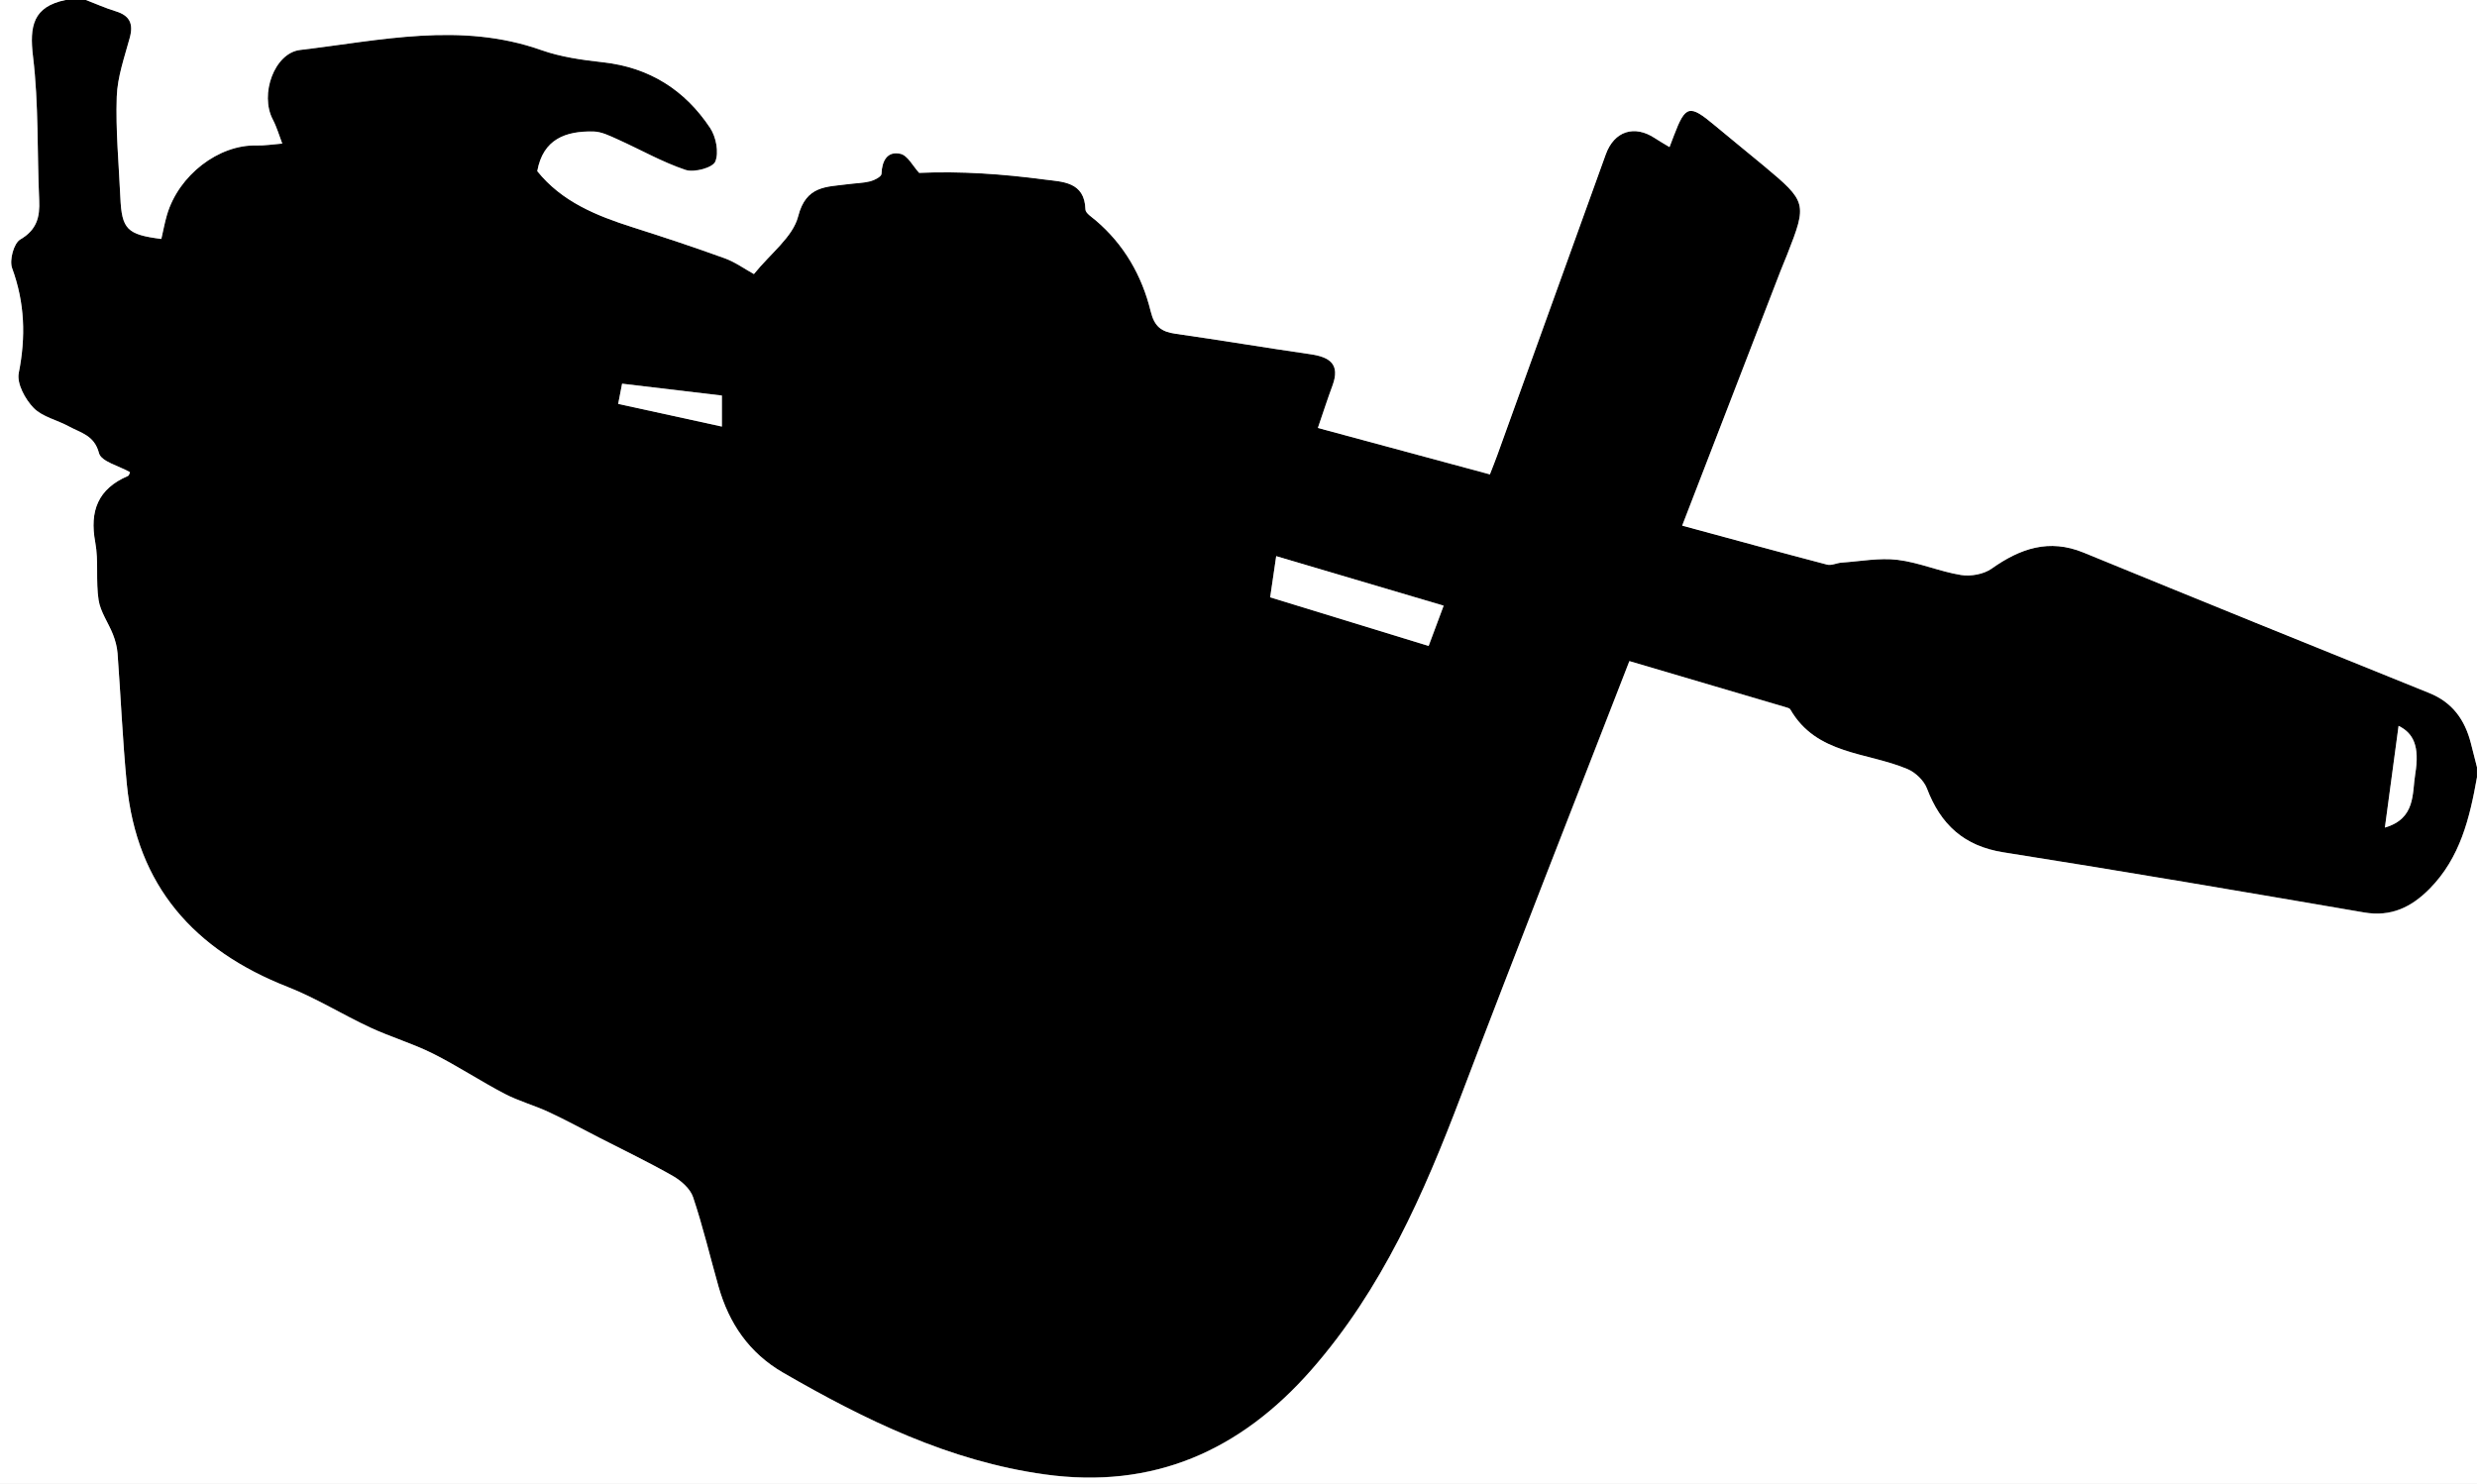 <?xml version="1.0" encoding="UTF-8"?>
<svg id="Layer_1" data-name="Layer 1" xmlns="http://www.w3.org/2000/svg" viewBox="0 0 599 358.91">
  <rect x="0" y="0" width="599" height="358.91" fill="#808080" stroke="none"/>
  <defs>
    <style>
      .cls-1, .cls-2 {
        stroke-width: 0px;
      }

      .cls-2 {
        fill: #fff;
      }
    </style>
  </defs>
  <g id="IuzZui.tif">
    <g>
      <path class="cls-1" d="m15.89,0c1.63,0,3.26,0,4.89,0,2.36.9,4.68,1.95,7.1,2.67,3.39,1.01,4.43,2.95,3.5,6.39-1.28,4.72-2.99,9.51-3.16,14.31-.28,8.1.5,16.24.87,24.36.35,7.7,1.61,8.98,9.91,10.04.45-1.94.81-3.92,1.37-5.84,2.83-9.6,12.49-17.01,21.63-16.77,2.07.05,4.16-.29,6.24-.46-.75-1.95-1.33-3.99-2.29-5.83-3.21-6.09.4-16.07,6.61-16.81,19.41-2.29,38.83-6.87,58.32.03,4.73,1.68,9.89,2.39,14.93,2.95,11.21,1.24,19.8,6.7,25.9,15.88,1.44,2.17,2.17,5.94,1.25,8.14-.63,1.49-5.11,2.7-7.19,2.01-5.65-1.89-10.91-4.91-16.38-7.37-1.89-.85-3.93-1.88-5.91-1.92-6.67-.14-12.17,1.82-13.57,9.59,5.91,7.37,14.25,10.76,23,13.55,7.49,2.39,14.96,4.86,22.34,7.53,2.53.92,4.8,2.57,7.05,3.81,4.04-5.03,9.42-8.97,10.7-13.96,1.91-7.48,6.82-7.08,11.99-7.77,1.81-.24,3.68-.25,5.44-.7,1.04-.26,2.7-1.14,2.72-1.79.1-3.17,1.4-5.57,4.58-4.86,1.77.4,3.04,3,4.53,4.61,10.02-.45,20.21.27,30.31,1.61,4.25.56,9.71.46,9.9,7.24.02.89,1.51,1.82,2.44,2.6,6.92,5.86,11.23,13.43,13.34,22.04.91,3.73,2.59,4.94,6.02,5.42,10.87,1.54,21.69,3.38,32.55,4.94,4.68.67,7.32,2.37,5.39,7.6-1.19,3.21-2.23,6.46-3.53,10.24,14,3.78,27.64,7.46,41.6,11.23.67-1.73,1.27-3.21,1.81-4.71,8.74-24.23,17.45-48.46,26.21-72.68,2.04-5.65,6.93-7.21,11.89-3.92,1.08.72,2.22,1.35,3.53,2.15.47-1.24.76-1.99,1.04-2.74,2.83-7.44,3.77-7.65,9.97-2.44,3.89,3.27,7.87,6.44,11.77,9.7,10.44,8.72,10.53,9.09,5.68,21.45-.52,1.32-1.09,2.62-1.6,3.95-7.86,20.35-15.72,40.71-23.8,61.64,12.01,3.25,23.52,6.41,35.06,9.43,1.05.27,2.32-.41,3.5-.49,4.51-.31,9.1-1.2,13.51-.67,5.19.62,10.18,2.84,15.36,3.67,2.36.38,5.48-.18,7.4-1.54,6.91-4.88,13.88-7.31,22.24-3.88,27.82,11.41,55.68,22.72,83.56,33.95,5.66,2.28,8.62,6.48,10.08,12.1.5,1.95.99,3.9,1.49,5.85v2.44c-1.76,9.86-4.04,19.47-11.46,26.97-4.42,4.47-9.31,6.84-15.85,5.72-29.04-4.97-58.09-9.95-87.19-14.54-9.61-1.51-15.2-6.74-18.52-15.46-.73-1.9-2.77-3.86-4.68-4.67-9.8-4.15-22.04-3.43-28.36-14.44-.16-.29-.69-.4-1.08-.52-12.57-3.71-25.14-7.42-37.83-11.16-13.74,35.41-27.42,70.11-40.65,104.99-9.04,23.84-19.18,46.97-36.23,66.41-17.17,19.57-38.22,28.97-64.55,25.3-23.04-3.21-43.39-13.14-63.2-24.59-8.24-4.76-13.1-11.91-15.64-20.84-2.05-7.21-3.78-14.54-6.16-21.64-.69-2.04-2.89-3.97-4.88-5.11-5.8-3.31-11.84-6.2-17.79-9.25-4.08-2.09-8.11-4.29-12.26-6.22-3.48-1.62-7.25-2.63-10.63-4.4-5.88-3.07-11.43-6.77-17.35-9.73-4.88-2.44-10.19-3.99-15.14-6.29-6.73-3.13-13.09-7.13-19.98-9.83-22.61-8.87-36.51-24.45-38.9-49.08-1.02-10.51-1.45-21.08-2.24-31.62-.11-1.54-.54-3.12-1.11-4.56-1.1-2.8-3.02-5.42-3.47-8.29-.71-4.59.04-9.43-.81-13.98-1.41-7.59.66-12.95,7.91-16.06.28-.12.37-.68.49-.91-2.62-1.5-6.96-2.55-7.49-4.59-1.12-4.33-4.41-4.9-7.25-6.46-2.85-1.56-6.43-2.3-8.57-4.49-2.04-2.1-4.1-5.89-3.59-8.44,1.74-8.73,1.48-16.97-1.61-25.38-.7-1.91.41-6,1.96-6.91,4.04-2.37,4.78-5.41,4.59-9.54-.52-11.57-.09-23.25-1.49-34.7-.9-7.43.04-12.1,7.9-13.7Zm333.22,146.49c-13.91-4.12-26.98-7.99-40.5-11.98-.53,3.62-.96,6.54-1.46,9.96,12.81,3.93,25.47,7.82,38.32,11.76,1.23-3.3,2.28-6.11,3.63-9.74Zm-174.54-50.82c-8.13-.97-16.07-1.91-24.13-2.87-.39,2.01-.75,3.87-.95,4.89,8.63,1.88,16.81,3.67,25.08,5.48v-7.5Zm402.15,104.49c7.5-2.18,6.56-8.29,7.33-12.96,1.12-6.75-.46-9.87-4.03-11.64-1.04,7.74-2.1,15.64-3.31,24.6Z"/>
      <path class="cls-2" d="m15.89,0c-7.86,1.6-8.8,6.27-7.9,13.7,1.39,11.46.97,23.13,1.49,34.7.19,4.13-.56,7.18-4.59,9.54-1.55.91-2.66,5-1.96,6.91,3.08,8.4,3.34,16.64,1.61,25.38-.51,2.54,1.55,6.34,3.59,8.44,2.14,2.19,5.72,2.93,8.57,4.49,2.85,1.56,6.13,2.13,7.25,6.46.53,2.03,4.86,3.08,7.49,4.59-.11.23-.21.79-.49.91-7.25,3.11-9.32,8.47-7.91,16.06.85,4.55.09,9.39.81,13.98.45,2.87,2.37,5.49,3.47,8.29.57,1.45.99,3.02,1.11,4.56.78,10.54,1.22,21.11,2.24,31.62,2.39,24.63,16.3,40.21,38.9,49.08,6.88,2.7,13.25,6.7,19.98,9.83,4.95,2.3,10.26,3.85,15.14,6.29,5.92,2.96,11.48,6.66,17.35,9.73,3.39,1.77,7.16,2.79,10.63,4.4,4.15,1.93,8.18,4.13,12.26,6.22,5.95,3.05,11.99,5.94,17.79,9.25,1.99,1.14,4.19,3.07,4.88,5.11,2.39,7.1,4.11,14.42,6.16,21.64,2.54,8.93,7.4,16.08,15.64,20.84,19.81,11.45,40.17,21.38,63.2,24.59,26.32,3.67,47.38-5.73,64.55-25.3,17.05-19.45,27.19-42.58,36.23-66.41,13.23-34.87,26.92-69.57,40.65-104.99,12.69,3.74,25.26,7.44,37.83,11.16.38.11.91.23,1.08.52,6.32,11.01,18.56,10.29,28.36,14.44,1.91.81,3.95,2.76,4.68,4.67,3.32,8.72,8.91,13.94,18.52,15.46,29.1,4.59,58.15,9.56,87.19,14.54,6.54,1.12,11.43-1.25,15.85-5.72,7.41-7.5,9.7-17.11,11.46-26.97v170.91H0C0,239.27,0,119.64,0,0c5.3,0,10.59,0,15.89,0Z"/>
      <path class="cls-2" d="m599,185.56c-.5-1.95-.99-3.9-1.49-5.85-1.45-5.61-4.42-9.82-10.08-12.1-27.89-11.24-55.75-22.55-83.56-33.95-8.36-3.43-15.33-1.01-22.24,3.88-1.91,1.35-5.04,1.92-7.4,1.54-5.19-.84-10.17-3.05-15.36-3.67-4.41-.53-9,.36-13.51.67-1.18.08-2.45.76-3.5.49-11.54-3.02-23.05-6.18-35.06-9.43,8.08-20.93,15.94-41.29,23.8-61.64.51-1.32,1.08-2.62,1.6-3.95,4.85-12.36,4.76-12.74-5.68-21.45-3.9-3.26-7.88-6.43-11.77-9.7-6.21-5.21-7.14-5-9.97,2.44-.29.75-.57,1.5-1.04,2.74-1.31-.79-2.45-1.43-3.53-2.15-4.96-3.29-9.85-1.73-11.89,3.92-8.75,24.22-17.47,48.45-26.21,72.68-.54,1.5-1.14,2.98-1.81,4.71-13.96-3.77-27.6-7.45-41.6-11.23,1.29-3.78,2.34-7.04,3.53-10.24,1.94-5.23-.71-6.93-5.39-7.6-10.86-1.56-21.69-3.4-32.55-4.94-3.43-.49-5.1-1.7-6.02-5.42-2.11-8.61-6.43-16.18-13.34-22.04-.92-.78-2.41-1.71-2.44-2.6-.18-6.79-5.65-6.68-9.9-7.24-10.1-1.34-20.29-2.06-30.31-1.61-1.5-1.61-2.77-4.22-4.53-4.61-3.18-.71-4.47,1.69-4.58,4.86-.02.65-1.68,1.53-2.72,1.79-1.76.44-3.62.45-5.44.7-5.17.69-10.09.29-11.99,7.77-1.27,4.99-6.65,8.93-10.7,13.96-2.26-1.24-4.52-2.89-7.05-3.81-7.39-2.68-14.85-5.15-22.34-7.53-8.75-2.79-17.09-6.18-23-13.55,1.4-7.77,6.89-9.73,13.57-9.59,1.99.04,4.02,1.07,5.91,1.92,5.47,2.46,10.73,5.48,16.38,7.37,2.08.69,6.56-.51,7.19-2.01.92-2.21.19-5.98-1.25-8.14-6.1-9.18-14.68-14.64-25.9-15.88-5.03-.56-10.19-1.27-14.93-2.95-19.49-6.9-38.91-2.32-58.32-.03-6.21.73-9.82,10.71-6.61,16.81.97,1.84,1.54,3.88,2.29,5.83-2.08.16-4.16.51-6.24.46-9.15-.23-18.8,7.17-21.63,16.77-.57,1.92-.92,3.91-1.37,5.84-8.3-1.06-9.56-2.34-9.91-10.04-.37-8.12-1.15-16.26-.87-24.36.16-4.8,1.88-9.59,3.16-14.31.93-3.45-.11-5.38-3.5-6.39C25.46,1.95,23.14.9,20.78,0c192.74,0,385.48,0,578.22,0,0,61.85,0,123.71,0,185.56Z"/>
      <path class="cls-2" d="m349.11,146.49c-1.35,3.63-2.4,6.44-3.63,9.74-12.85-3.94-25.51-7.83-38.32-11.76.5-3.42.93-6.34,1.46-9.96,13.51,4,26.59,7.87,40.5,11.98Z"/>
      <path class="cls-2" d="m174.57,95.67v7.5c-8.27-1.81-16.46-3.59-25.08-5.48.2-1.02.56-2.88.95-4.89,8.06.96,16,1.9,24.13,2.87Z"/>
      <path class="cls-2" d="m576.73,200.15c1.2-8.96,2.27-16.87,3.31-24.6,3.57,1.77,5.14,4.9,4.03,11.64-.77,4.67.17,10.78-7.33,12.96Z"/>
    </g>
  </g>
</svg>